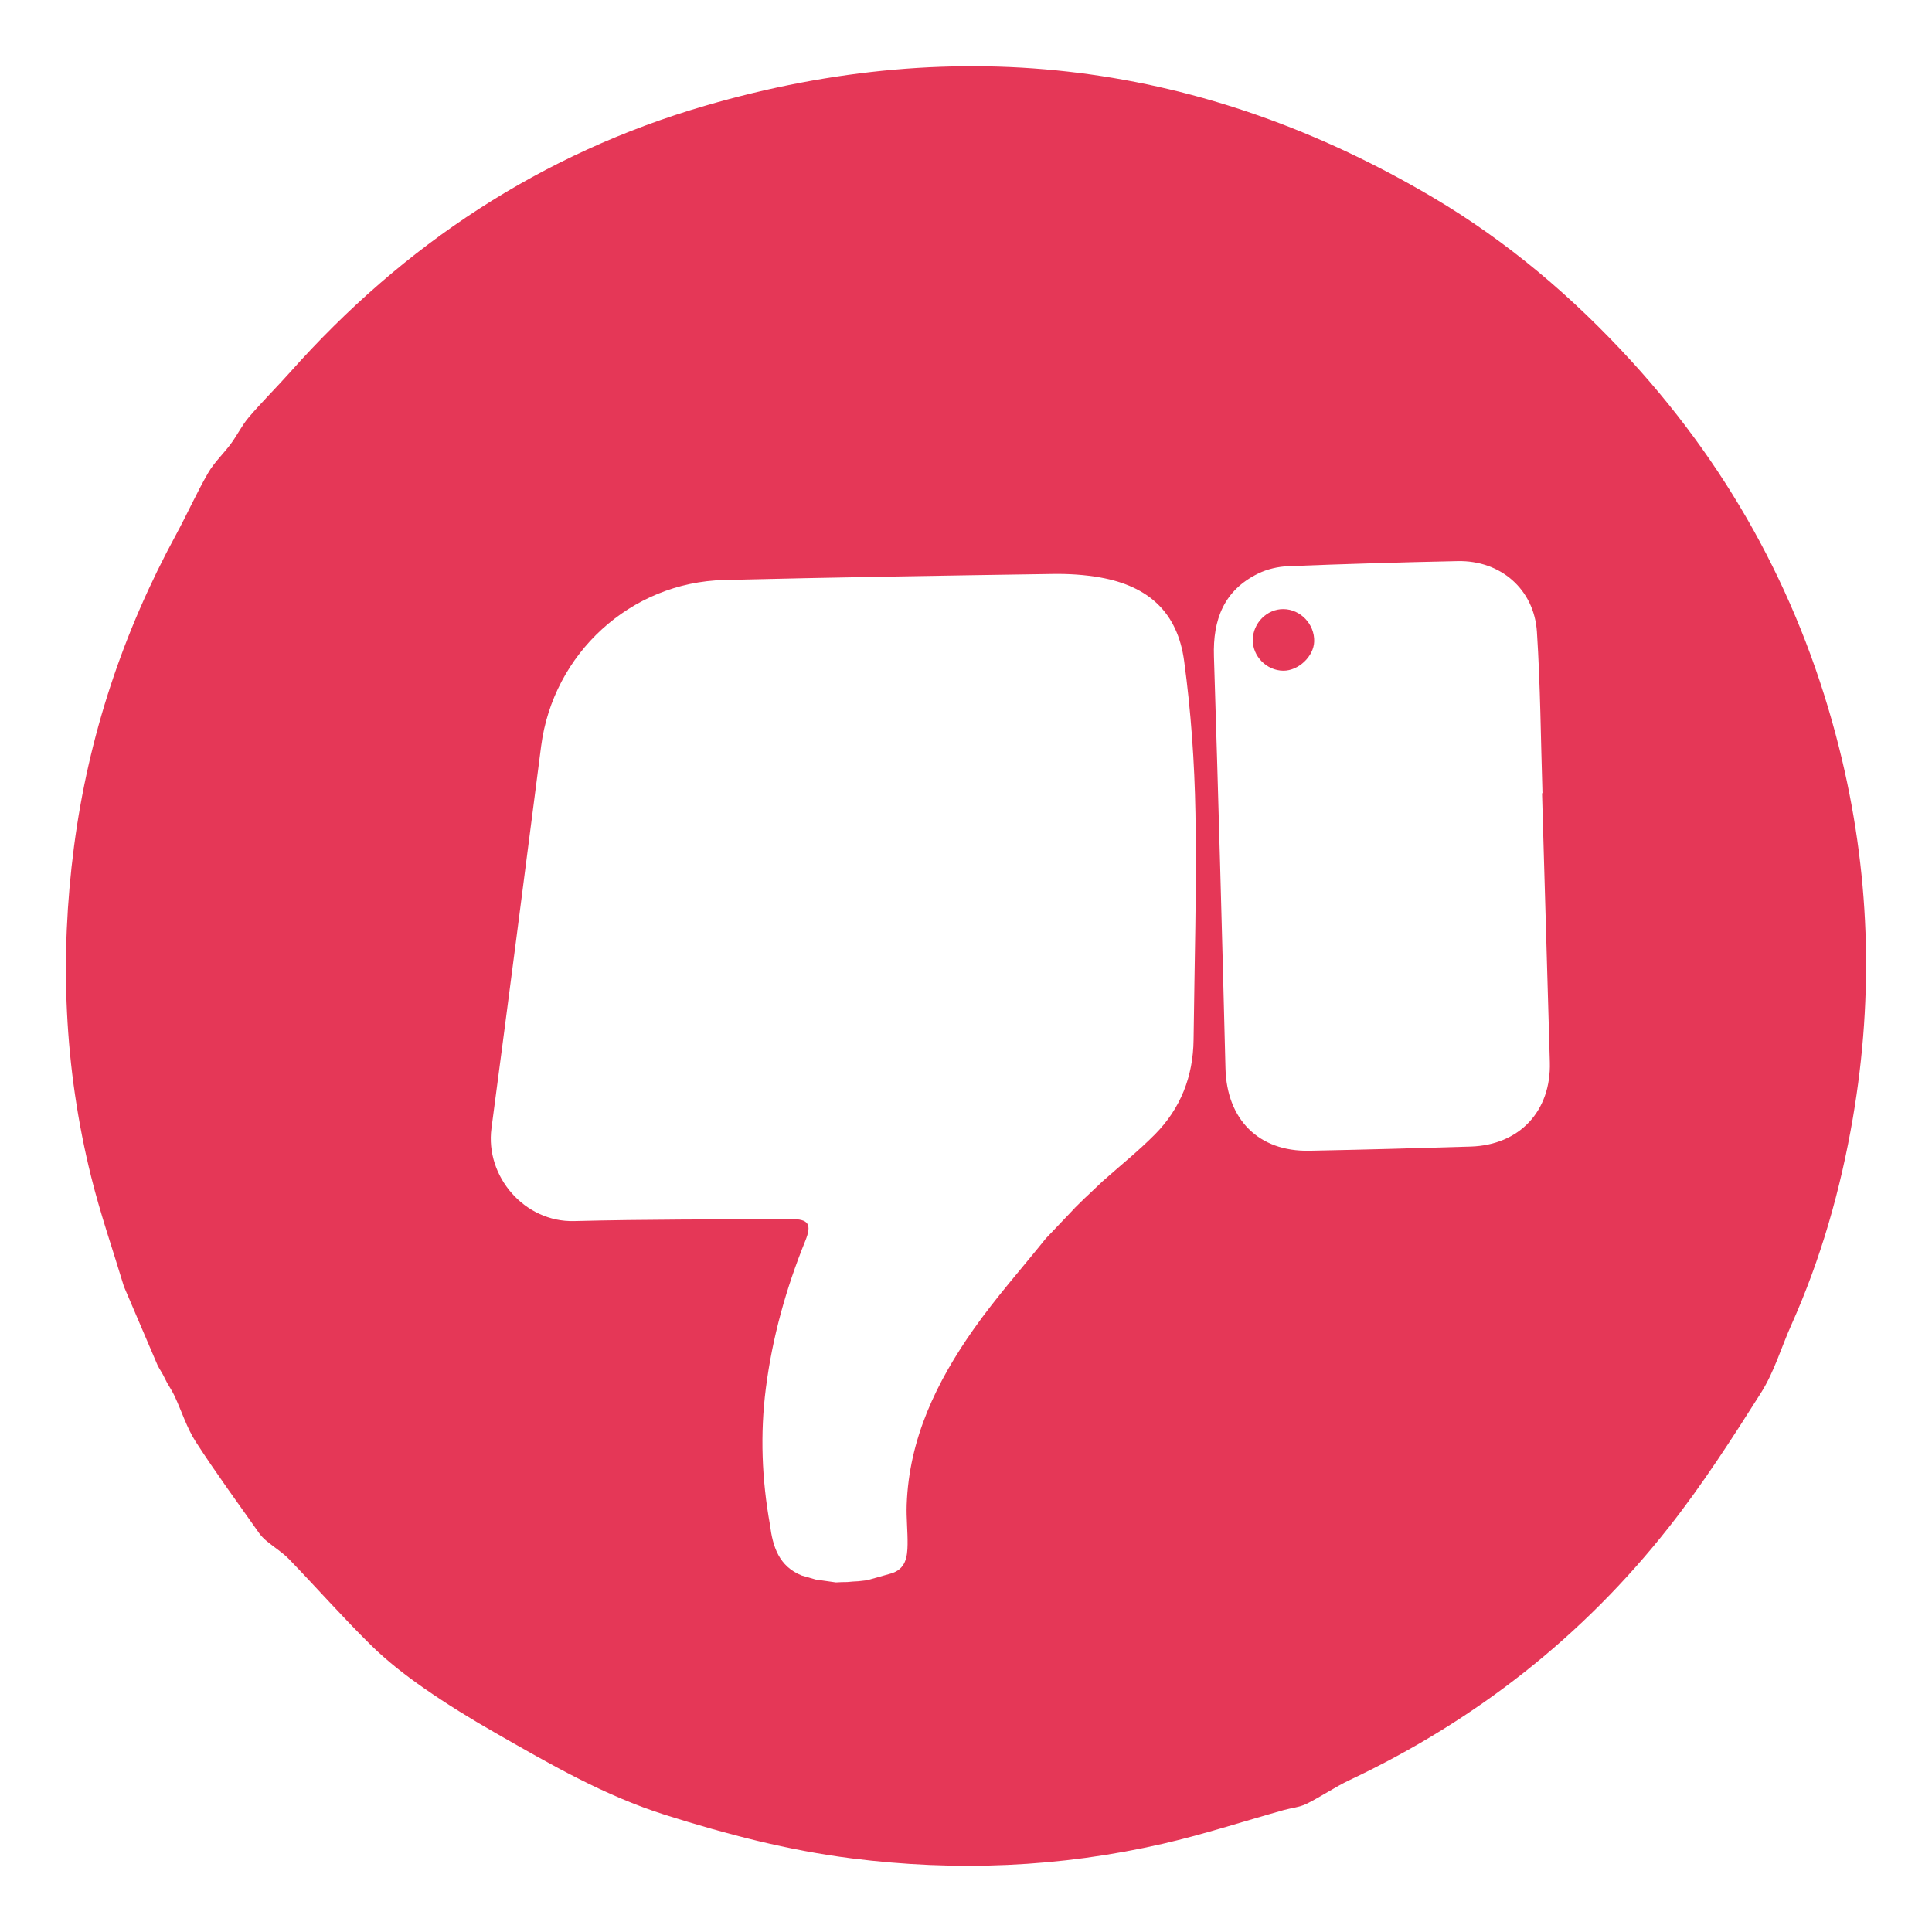 <?xml version="1.0" encoding="utf-8"?>
<!-- Generator: Adobe Illustrator 26.3.1, SVG Export Plug-In . SVG Version: 6.00 Build 0)  -->
<svg version="1.1" id="Layer_1" xmlns="http://www.w3.org/2000/svg" xmlns:xlink="http://www.w3.org/1999/xlink" x="0px" y="0px"
	 viewBox="0 0 630 630" style="enable-background:new 0 0 630 630;" xml:space="preserve">
<style type="text/css">
	.st0{fill:#E53757;}
</style>
<g>
	<g>
		<path class="st0" d="M53.14,448.27c-0.56-0.94-1.1-1.9-1.66-2.84c-3.69-8.63-7.38-17.28-11.07-25.91
			c-3.59-11.92-7.69-23.71-10.68-35.77c-8.83-35.53-10.33-71.55-5.58-107.81c4.71-35.94,15.96-69.77,33.26-101.61
			c3.59-6.61,6.66-13.53,10.42-20.05c2.01-3.49,5.09-6.35,7.5-9.62c2.06-2.79,3.58-6,5.82-8.61c4.32-5.05,9.06-9.74,13.48-14.7
			C131.66,79.72,176.56,50,230.07,34.44c83.13-24.18,162.4-14.22,237.04,29.85c24.4,14.41,45.81,32.6,64.96,53.57
			c33.22,36.39,55.74,78.49,67.68,126.13c9.97,39.78,11.38,80.02,4.45,120.56c-3.99,23.33-10.4,45.87-20.07,67.49
			c-3.29,7.35-5.58,15.31-9.83,22.04c-9.49,15.02-19.17,30.05-30.15,43.98c-28.08,35.63-62.97,62.98-104.04,82.39
			c-4.84,2.29-9.3,5.4-14.12,7.78c-2.25,1.11-4.94,1.32-7.41,2.02c-13.13,3.69-26.15,7.94-39.43,10.99
			c-33.49,7.7-67.38,9.06-101.48,4.75c-20.67-2.61-40.68-7.84-60.57-14.11c-20.04-6.32-37.9-16.69-55.88-26.99
			c-7.84-4.49-15.56-9.23-22.96-14.39c-6.1-4.25-12.06-8.87-17.35-14.09c-9.17-9.04-17.7-18.71-26.65-27.98
			c-2.12-2.2-4.81-3.84-7.18-5.81c-0.94-0.78-1.85-1.65-2.55-2.64c-6.96-9.88-14.12-19.64-20.67-29.79
			c-2.94-4.55-4.59-9.92-6.9-14.89c-0.7-1.52-1.65-2.93-2.48-4.39C54.04,450.01,53.59,449.14,53.14,448.27z M350.48,393.89
			c1.06-1.04,2.11-2.08,3.17-3.12c0.38-0.35,0.76-0.7,1.14-1.06c1.56-1.47,3.11-2.95,4.67-4.43c5.73-5.1,11.75-9.92,17.14-15.36
			c8.39-8.46,12.47-18.93,12.61-30.85c0.29-24.64,1.04-49.29,0.61-73.91c-0.29-16.57-1.46-33.23-3.69-49.64
			c-2.14-15.79-11.54-24.36-27.27-27.2c-5.11-0.92-10.42-1.24-15.63-1.16c-35.71,0.54-71.43,1.1-107.13,1.97
			c-30.48,0.74-55.76,23.98-59.65,54.23c-5.34,41.54-10.68,83.07-16.19,124.58c-2.08,15.75,10.84,30.67,26.96,30.24
			c23.55-0.61,47.11-0.51,70.67-0.65c5.81-0.04,6.89,1.68,4.71,7.09c-6.27,15.49-10.74,31.46-12.86,48.05
			c-1.91,14.93-1.32,29.78,1.34,44.56c0.9,7.11,2.91,13.53,10.37,16.53c1.52,0.44,3.04,0.87,4.56,1.31
			c2.19,0.31,4.36,0.61,6.55,0.93c0.62-0.03,1.23-0.06,1.85-0.09c0.63-0.01,1.26-0.02,1.9-0.03c0.6-0.06,1.2-0.1,1.81-0.16
			c0.59-0.04,1.19-0.06,1.79-0.1c0.94-0.1,1.87-0.21,2.82-0.32c2.58-0.72,5.15-1.45,7.73-2.18c4.89-1.39,5.43-5.41,5.49-9.5
			c0.06-4.3-0.44-8.61-0.29-12.91c0.75-21.58,9.78-40.16,21.87-57.33c7.23-10.27,15.63-19.72,23.5-29.53
			c3.17-3.33,6.33-6.64,9.49-9.97l-0.16-0.22L350.48,393.89z M502.84,258.65c0.05,0,0.09,0,0.14,0
			c-0.56-17.54-0.67-35.12-1.81-52.62c-0.91-13.93-11.9-23.34-25.79-23.06c-18.45,0.38-36.89,0.93-55.33,1.66
			c-3.29,0.13-6.8,0.94-9.75,2.38c-11.2,5.47-14.83,15.02-14.45,27.02c1.41,44.78,2.64,89.55,3.76,134.33
			c0.42,16.68,10.81,27.21,27.36,26.88c17.53-0.35,35.07-0.81,52.6-1.36c15.94-0.5,26.26-11.58,25.81-27.54
			C504.54,317.12,503.68,287.88,502.84,258.65z"/>
		<path class="st0" d="M418.53,198.62c5.56,0.06,10.16,4.91,10.01,10.53c-0.13,4.89-5.12,9.61-10.1,9.56
			c-5.44-0.06-10-4.71-9.93-10.1C408.6,203.13,413.18,198.55,418.53,198.62z"/>
	</g>
</g>
</svg>
